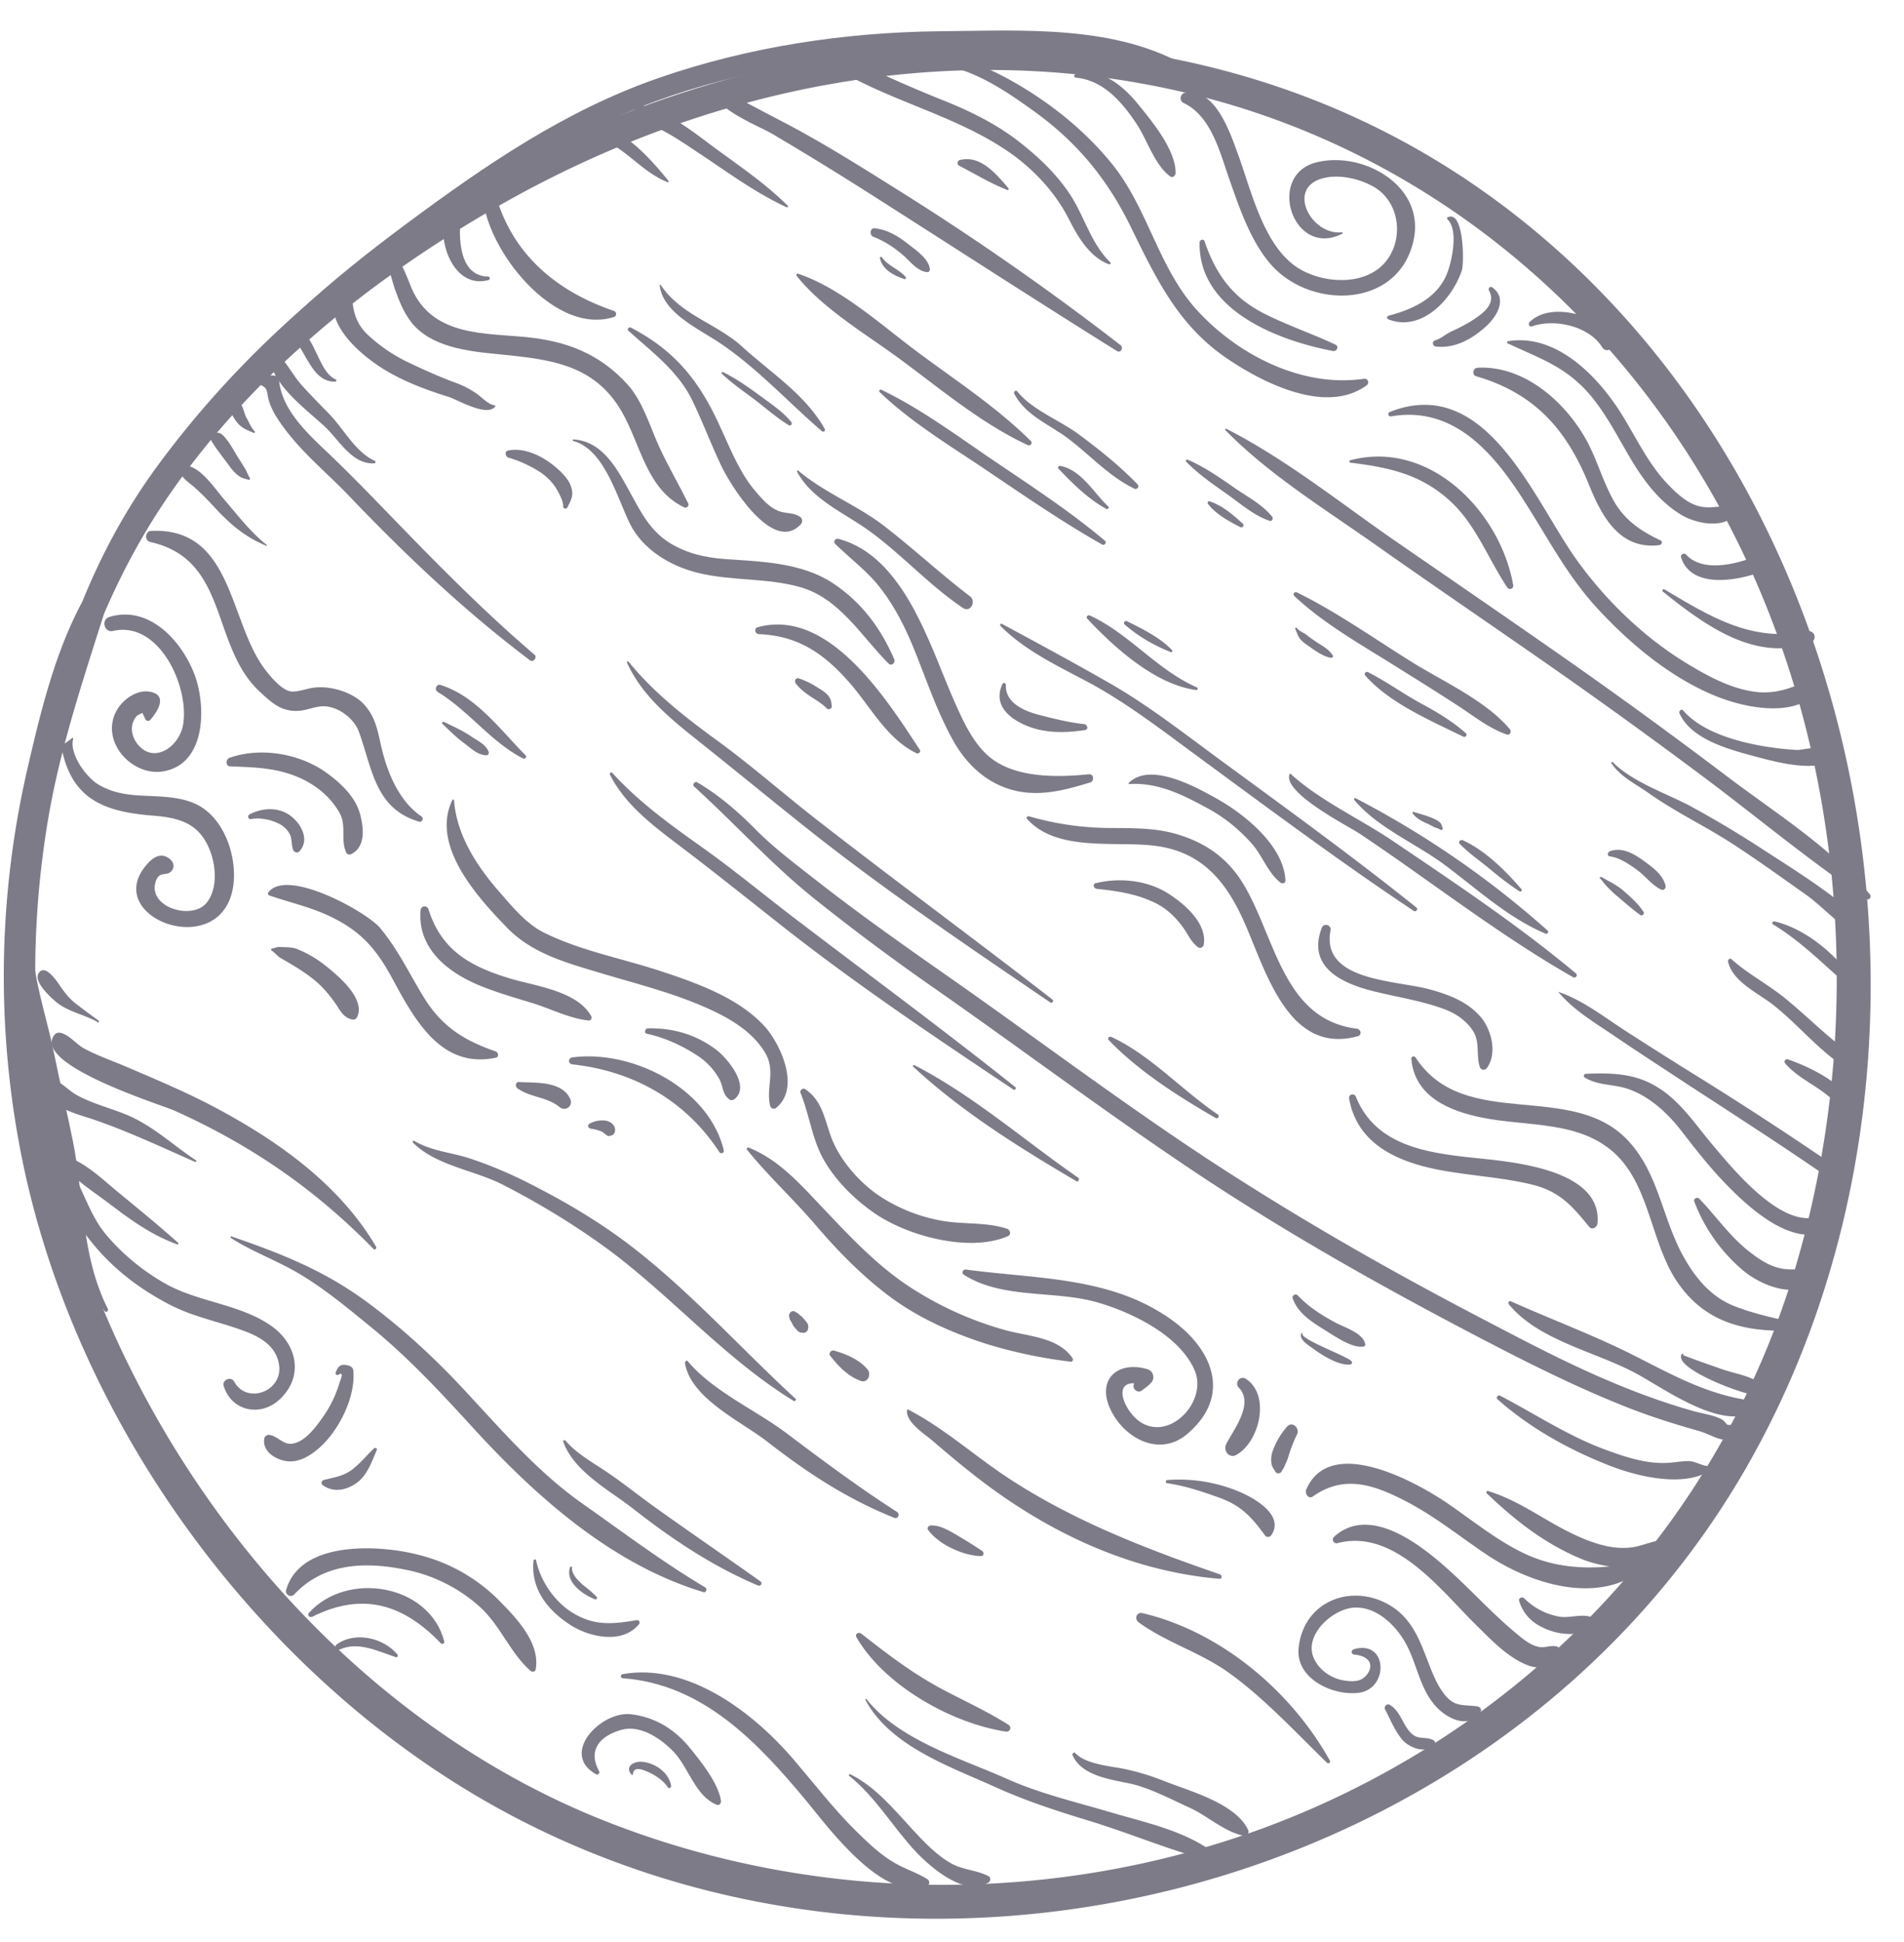 <svg width="51" height="52" fill="none" xmlns="http://www.w3.org/2000/svg"><path d="M10.116 6.703c.254.178.363.752.456 1.023.11.312.237.634.44.896.524.676 1.538.786 2.332.862 1.336.135 2.561.245 3.305 1.53.507.87.668 2.095 1.673 2.569.076.033.144-.034.11-.11-.253-.507-.54-.998-.777-1.513-.245-.541-.44-1.217-.846-1.665-.743-.82-1.622-1.158-2.704-1.268-1.14-.11-2.434-.034-3.026-1.191-.177-.347-.405-1.31-.963-1.158-.008 0-.008.017 0 .025z" fill="#7E7B88"/><path d="M15.356 11.808c.836.22 1.183 1.546 1.521 2.223.347.693 1.09 1.132 1.826 1.31.896.22 1.834.126 2.73.38 1.064.304 1.63 1.31 2.366 2.045.084.085.194-.025.152-.118-.364-.837-.879-1.53-1.648-2.037-.837-.55-1.927-.575-2.89-.642-.541-.042-1.023-.152-1.488-.44-.54-.338-.794-.887-1.09-1.42-.33-.6-.719-1.301-1.48-1.343-.016 0-.024.033 0 .042zM22.37 14.563c.432.423.888.744 1.251 1.234.355.465.634 1.023.854 1.563.33.812.6 1.64 1.023 2.41.295.549.718 1.013 1.293 1.267.82.363 1.605.16 2.408-.085.119-.034.102-.228-.025-.22-.778.077-1.75.102-2.442-.304-.6-.346-.913-1.073-1.184-1.681-.642-1.463-1.335-3.871-3.101-4.32-.076-.016-.136.077-.076.136z" fill="#7E7B88"/><path d="M26.85 18.316c-.211.464.042.81.482 1.039.549.287 1.14.279 1.732.194.102-.017.06-.152-.025-.16-.406-.042-.837-.152-1.234-.254-.38-.101-.879-.32-.862-.786.008-.059-.068-.084-.093-.034zM27.509 21.924c.794.905 2.4.583 3.457.727 1.183.16 1.825.887 2.307 1.919.6 1.284 1.175 3.701 3.093 3.177.127-.034.085-.194-.025-.203-1.986-.245-2.18-2.476-3.051-3.896-.431-.701-1.04-1.107-1.817-1.326-.6-.17-1.26-.144-1.877-.153a7.932 7.932 0 0 1-2.036-.312c-.051-.009-.076.042-.051.067z" fill="#7E7B88"/><path d="M29.377 23.8c.575.06 1.099.136 1.623.406.27.144.498.364.676.609.152.202.211.397.414.549.05.042.143 0 .152-.06.101-.566-.49-1.081-.921-1.36-.558-.372-1.327-.456-1.97-.296-.092.017-.059.144.026.152zM37.803 28.347c.085 1.015 1.014 1.403 1.902 1.58 1.217.246 2.645.068 3.6 1.006.879.863.93 2.35 1.597 3.356.795 1.208 1.995 1.411 3.33 1.327.085-.009.11-.127.017-.152-.617-.153-1.31-.28-1.893-.533-.642-.287-1.065-.879-1.37-1.487-.473-.964-.6-2.037-1.335-2.857-1.513-1.699-4.411-.253-5.73-2.265-.033-.06-.118-.042-.118.025z" fill="#7E7B88"/><path d="M45.384 32.176A4.497 4.497 0 0 0 46.668 34c.457.389 1.294.752 1.851.38.127-.084.136-.33-.05-.363-.254-.05-.49 0-.744-.05-.355-.06-.676-.297-.947-.516-.481-.397-.836-.913-1.259-1.352-.06-.06-.169 0-.135.076zM35.403 24.848c-.414 1.099.625 1.521 1.513 1.724.6.144 1.208.237 1.791.457.305.118.575.304.753.583.185.296.076.642.177.955a.107.107 0 0 0 .194.025c.28-.389.119-1.022-.169-1.36-.346-.406-.853-.6-1.352-.736-.896-.253-2.94-.211-2.67-1.589.025-.143-.186-.202-.237-.059zM36.138 29.42c.245 1.37 1.58 1.792 2.797 1.97.702.11 1.412.16 2.105.33.744.185 1.065.566 1.53 1.132.076.093.21.008.22-.093.118-1.251-1.691-1.555-2.57-1.674-1.428-.186-3.27-.143-3.904-1.724-.051-.101-.203-.059-.178.06zM13.252 10.853c-.153-.009-.356-.22-.474-.305a2.488 2.488 0 0 0-.634-.32c-.422-.161-.82-.339-1.225-.533a4.325 4.325 0 0 1-1.099-.76c-.389-.39-.389-.838-.397-1.345 0-.101-.127-.152-.194-.084-.888.93.405 2.011 1.166 2.45.515.297 1.073.5 1.64.677.21.068 1.03.55 1.233.245.009-.008 0-.025-.017-.025zM13.074 7.405c-.854-.017-.786-1.226-.718-1.775.025-.186-.262-.245-.347-.093-.397.727.085 2.24 1.082 1.96.042-.016.034-.092-.017-.092zM16.835 8.858c.642.583 1.327 1.074 1.715 1.877.28.583.508 1.191.787 1.774.236.482 1.369 2.333 2.112 1.53a.132.132 0 0 0-.025-.203c-.152-.101-.304-.084-.482-.127-.287-.067-.515-.33-.701-.549-.423-.49-.676-1.14-.947-1.724-.54-1.2-1.191-2.037-2.392-2.662-.05-.034-.118.042-.067.084zM42.451 28.854c.355.212.71.17 1.107.288.6.186 1.108.659 1.48 1.14.371.482.735.947 1.157 1.387.66.684 1.953 1.901 2.958 1.166.22-.17.009-.541-.22-.38-.997.71-2.459-1.09-3.025-1.758-.414-.482-.752-1.006-1.251-1.403-.684-.541-1.344-.575-2.18-.541-.051 0-.076.076-.026.101zM6.947 10.295c.245.093.186.178.253.423.085.304.288.583.474.828.498.65 1.149 1.175 1.707 1.766 1.513 1.58 3.068 3.051 4.817 4.37.085.067.203-.085.118-.152-1.377-1.175-2.662-2.485-3.921-3.787-.516-.532-1.031-1.065-1.572-1.58-.55-.524-1.25-1.15-1.344-1.944-.008-.068-.042-.144-.118-.16-.11-.017-.237 0-.338-.017-.178-.026-.237.194-.076.253zM24.357 1.801c1.2-.346 2.485.558 3.406 1.226 1.132.828 1.927 1.817 2.535 3.068.676 1.377 1.26 2.611 2.56 3.498.956.651 2.655 1.522 3.745.727.093-.067.034-.194-.076-.177-1.674.245-3.431-.668-4.522-1.902-.972-1.107-1.267-2.645-2.18-3.803C29.08 3.5 28.1 2.722 27.053 2.14c-.795-.44-1.86-.879-2.73-.43-.05.033-.017.11.034.092z" fill="#7E7B88"/><path d="M32.132 6.492c-.034 1.817 2.104 2.628 3.575 2.907.093.017.169-.118.068-.169-.626-.296-1.285-.515-1.902-.828-.854-.431-1.301-1.048-1.606-1.935-.017-.077-.127-.06-.135.025zM37.262 11.149c1.665-.288 2.73.963 3.541 2.23.66 1.023 1.175 2.046 2.012 2.942.853.921 1.91 1.8 3.076 2.29.82.347 2.307.676 2.916-.228.076-.101-.043-.245-.16-.211-.55.169-.922.405-1.53.363-.694-.059-1.361-.422-1.944-.777-1.141-.693-2.172-1.69-2.95-2.78-1.15-1.607-2.409-4.97-4.995-3.948a.062.062 0 0 0 .034.119z" fill="#7E7B88"/><path d="M44.539 15.84c1.098.878 2.476 1.91 3.955 1.368.194-.067.118-.346-.085-.304-1.479.304-2.594-.389-3.828-1.124-.034-.017-.068.025-.042.06zM36.18 12.39c1.04.128 1.902.314 2.688 1.049.676.634.997 1.53 1.504 2.29.06.085.178.034.16-.067-.354-1.97-2.239-3.897-4.36-3.339-.042.009-.034.068.008.068zM44.986 19.101c.33.736 1.446.998 2.139 1.184.473.126 1.707.456 2.062-.051.296-.423-.938-.144-1.04-.152-.93-.051-2.417-.305-3.06-1.057-.05-.059-.126.017-.1.076zM29.74 7.024c-.524-.507-.693-1.242-1.09-1.834-.372-.557-.862-1.014-1.386-1.42-.558-.43-1.208-.76-1.868-1.03a38.024 38.024 0 0 1-2.814-1.251c-.228-.11-.414.21-.203.338 1.445.87 3.102 1.234 4.513 2.155.702.456 1.327 1.098 1.716 1.842.245.482.558 1.048 1.09 1.251.042.017.068-.034.042-.05z" fill="#7E7B88"/><path d="M27.01 5.038c-.32-.372-.743-.896-1.301-.752-.068.017-.085.118-.017.152.431.22.837.473 1.293.65.025.01.042-.033.025-.05zM28.82 2.08c.734.068 1.241.66 1.622 1.234.287.431.482 1.099.904 1.412.06.042.135-.017.144-.085.008-.625-.634-1.394-1.006-1.85-.406-.5-.989-.99-1.673-.804-.06.017-.043.085.008.093zM35.943 6.221c-.802.085-1.47-1.132-.574-1.428.44-.144.98-.025 1.369.177.693.355.862 1.251.49 1.877-.473.803-1.64.777-2.358.388-.997-.54-1.335-2.079-1.699-3.076-.21-.575-.617-1.834-1.436-1.673-.127.025-.152.22-.034.27.752.355.98 1.344 1.234 2.062.262.744.55 1.598 1.065 2.215 1.048 1.267 3.456 1.25 3.862-.592.33-1.47-1.37-2.417-2.62-2.088-1.327.355-.608 2.561.701 1.91.034 0 .026-.042 0-.042zM38.767 5.866c.32.296.11 1.209-.034 1.522-.28.617-.921.904-1.538 1.065-.06.016-.051.084 0 .101.887.338 1.698-.532 1.96-1.31.068-.194.06-1.656-.389-1.42-.008.009-.008.026 0 .042zM39.882 7.776c.211.372-.194.643-.473.82-.178.11-.364.203-.55.288-.135.067-.27.186-.414.228-.101.034-.076.16.026.169.524.05.972-.211 1.352-.558.287-.27.558-.744.143-1.031-.059-.034-.11.034-.084.084zM39.544 10.075c1.58.465 2.425 1.437 3.026 2.925.346.853.828 1.724 1.876 1.597.059-.008.101-.093.034-.127-.541-.253-.972-.55-1.268-1.082-.279-.507-.431-1.065-.702-1.572-.566-1.04-1.673-2.036-2.932-1.969-.127.009-.16.195-.034.228zM40.39 9.196c.802.38 1.478.592 2.103 1.268.541.592.88 1.335 1.302 2.011.321.508.701.98 1.225 1.302.398.245 1.125.389 1.463.009.059-.068.042-.178-.051-.203-.296-.068-.566.042-.87-.017-.347-.068-.634-.338-.871-.583-.49-.499-.803-1.141-1.158-1.733-.617-1.056-1.783-2.341-3.144-2.113-.025 0-.025.05 0 .06zM45.029 14.926c.287.888 1.623.609 2.265.338.262-.11.034-.498-.22-.388-.524.228-1.47.465-1.91-.026-.059-.059-.16 0-.135.076zM41.031 8.74c.626-.22 1.538 0 1.885.558.085.143.287.076.304-.085.034-.44-.557-.676-.896-.777-.447-.127-.997-.153-1.352.186-.05.059 0 .143.06.118zM18.593 21.062c1.081.98 2.045 2.054 3.186 2.975a60.283 60.283 0 0 0 3.347 2.493c2.366 1.657 4.673 3.39 7.082 4.986 2.409 1.59 4.91 2.992 7.471 4.328 1.2.625 2.409 1.233 3.66 1.74.693.288 1.402.516 2.12.719.432.118.626.347 1.057.211.237-.076.144-.422-.101-.372-.22.051-.144-.05-.296-.135-.211-.118-.54-.16-.778-.228a18.231 18.231 0 0 1-1.876-.65c-1.369-.55-2.679-1.252-3.989-1.936-2.485-1.302-4.893-2.688-7.243-4.234-2.34-1.547-4.58-3.237-6.88-4.843-1.182-.828-2.357-1.657-3.49-2.544-.549-.43-1.115-.853-1.605-1.344-.482-.49-.998-.938-1.59-1.284-.058-.026-.134.067-.075.118zM40.11 37.466c.87.77 1.902 1.344 2.975 1.767.744.296 2.003.608 2.721.143.051-.033.034-.118-.033-.118-.195-.008-.364-.135-.541-.135-.22 0-.44.05-.66.05-.54.009-1.09-.177-1.588-.363-.99-.363-1.885-.963-2.815-1.445-.042-.017-.11.06-.059.101zM4.023 14.512c2.121.473 1.605 2.78 2.94 4.015.313.287.567.532 1.023.507.212-.009.406-.102.609-.119.414-.042.879.305 1.014.668.363.989.431 2.07 1.614 2.417.093.026.135-.101.06-.143-.584-.398-.896-1.141-1.057-1.81-.11-.456-.152-.844-.49-1.2-.296-.312-.862-.48-1.285-.439-.203.017-.389.102-.6.11-.279.017-.642-.44-.794-.65-.93-1.294-.845-3.753-3.009-3.652-.152 0-.194.254-.025.296zM12.12 21.417c-.6 1.217.675 2.612 1.453 3.414.659.685 1.538.93 2.434 1.2 1.124.339 2.307.618 3.355 1.167.456.245.879.558 1.141 1.006.279.481.008.93.127 1.411.025.076.11.093.169.042.65-.54.101-1.724-.338-2.197-.702-.752-1.809-1.141-2.755-1.454-1.023-.338-2.122-.54-3.094-1.014-.524-.245-.912-.744-1.284-1.166-.583-.676-1.099-1.488-1.167-2.4-.008-.017-.033-.026-.042-.009zM21.441 29.26c.245.6.313 1.268.642 1.826.322.549.795 1.014 1.31 1.377.88.626 2.578 1.09 3.61.634.092-.042.05-.169-.026-.194-.524-.178-1.124-.119-1.674-.203a4.47 4.47 0 0 1-1.681-.634c-.575-.364-1.158-1.023-1.378-1.673-.17-.482-.237-.939-.685-1.234-.05-.034-.143.034-.118.101z" fill="#7E7B88"/><path d="M17.325 27.68c.482.101.972.33 1.378.6.228.152.422.363.558.6.118.203.076.422.287.566.042.025.093.008.127-.017.44-.346-.203-1.107-.499-1.327-.54-.405-1.158-.583-1.834-.566-.068.017-.093.127-.017.144zM25.81 34.128c1.048.676 2.477.406 3.634.76.913.271 2.172.888 2.561 1.818.338.82-.668 1.893-1.462 1.369-.456-.305-.82-1.234.068-.998a12.728 12.728 0 0 1-.127-.32c-.06.11-.076.185-.118.32-.034.11.101.237.21.161.102-.076.17-.118.255-.211a.22.22 0 0 0-.093-.364c-.787-.236-1.37.262-.998 1.065.364.786 1.319 1.302 2.062.668 1.167-.989.719-2.206-.355-3.009-1.64-1.217-3.659-1.132-5.578-1.394-.093 0-.11.101-.059.135zM33.18 37.154c.423.43-.144 1.132-.338 1.52-.084.178.093.39.279.28.617-.347.921-1.606.245-2.037-.152-.093-.304.11-.186.237zM34.473 38.202a2.038 2.038 0 0 0-.389.667.721.721 0 0 0-.025.33c.017.093.06.127.101.203.034.076.161.059.178-.026a.434.434 0 0 0 .059-.093c.034-.084.076-.16.102-.245.067-.22.143-.43.245-.634.076-.169-.136-.363-.27-.202zM35.166 40.07c.862-.61 1.682-.297 2.552.16.77.406 1.446.963 2.164 1.437 1.166.76 2.966 1.326 4.166.32.085-.075-.008-.194-.1-.177-1.007.22-2.046.254-3.001-.16-.786-.347-1.47-.913-2.172-1.395-.845-.575-3.144-1.85-3.786-.372-.043.11.059.27.177.186z" fill="#7E7B88"/><path d="M39.823 39.985c.76.727 1.547 1.344 2.518 1.75.676.287 2.105.473 2.494-.339.025-.05.008-.143-.068-.152-.33-.042-.583.076-.904.16-.567.136-1.167-.067-1.674-.304-.803-.371-1.47-.912-2.324-1.174-.042-.017-.068.033-.042.059zM3.025 16.895c1.251-.287 2.062 1.522 1.876 2.527-.118.609-.828 1.065-1.25.457-.153-.228-.17-.516.025-.719.076-.042.152-.076.237-.118-.11-.169-.153-.186-.119-.042.009.093.06.16.093.245.017.05.093.084.135.034.153-.17.482-.626.051-.744-.397-.11-.82.211-.98.55-.38.81.456 1.698 1.267 1.571 1.167-.186 1.158-1.75.863-2.56-.339-.93-1.234-1.91-2.308-1.572-.211.084-.118.422.11.371zM6.178 20.521c.642.026 1.217.034 1.825.296.448.195.837.507 1.082.93.211.355.025.744.194 1.09.026.05.085.05.127.034.389-.194.338-.685.245-1.048-.127-.507-.566-.896-.98-1.183-.71-.474-1.716-.634-2.527-.347-.11.05-.102.228.034.228zM6.727 21.933c.237-.05.54.017.752.127a.661.661 0 0 1 .28.27c.067.127.041.287.092.423.025.067.11.101.17.042.295-.321.024-.778-.28-.98-.321-.212-.735-.178-1.056-.009-.076.042-.026.144.042.127zM11.265 24.375c-.084 1.006.702 1.64 1.538 1.995.482.203.99.346 1.488.498.482.152.972.406 1.479.457.06.008.093-.068.068-.11-.364-.676-1.488-.811-2.147-1.006-1.074-.321-1.86-.744-2.214-1.86a.108.108 0 0 0-.212.026zM15.33 28.5c1.632.177 3.034.963 3.939 2.349.042.059.135.025.118-.05-.397-1.649-2.434-2.697-4.057-2.486-.118.017-.118.178 0 .186zM35.825 41.32c1.513-.397 2.738 1.225 3.685 2.164.414.405.879.912 1.437 1.115.33.119.946.06.828-.43a.109.109 0 0 0-.084-.085c-.161-.034-.305.042-.457.017-.262-.043-.507-.27-.71-.44-.558-.473-1.065-1.023-1.597-1.513-.735-.676-2.189-1.91-3.195-.997-.076.076 0 .194.093.17zM40.693 42.875c.136.431.457.668.88.803.337.11.971.152 1.115-.262.017-.05-.017-.101-.068-.118-.27-.093-.566.034-.845-.009a1.768 1.768 0 0 1-.946-.49c-.06-.059-.17 0-.136.076zM20.013 30.79c.566.701 1.233 1.31 1.825 2.003.6.701 1.242 1.36 1.986 1.918.702.524 1.496.896 2.324 1.183.778.27 1.724.474 2.536.567.042.008.067-.051.05-.085-.38-.575-1.2-.592-1.808-.76a9.178 9.178 0 0 1-2.662-1.226c-.854-.583-1.547-1.335-2.257-2.08-.575-.608-1.158-1.267-1.952-1.58-.043-.017-.068.034-.042.06zM31.261 39.715c.474.067.93.22 1.378.38.6.211.887.524 1.242 1.014.043.06.127.06.17 0 .363-.532-.44-.989-.837-1.158a4.144 4.144 0 0 0-1.944-.321c-.042-.009-.068.076-.009.084zM36.273 44.303c.583.06.482.465.237.634-.135.102-.347.085-.507.06-.347-.051-.685-.288-.82-.617-.245-.609.49-1.26 1.023-1.327.6-.076 1.132.414 1.411.887.33.55.389 1.234.828 1.733.296.338.896.65 1.209.169.05-.068-.017-.144-.085-.152-.405-.051-.625.025-.904-.355-.211-.28-.33-.626-.456-.947-.195-.507-.398-.997-.862-1.327-1.015-.71-2.41-.262-2.561 1.048-.102.837.921 1.31 1.614 1.217.811-.11.77-1.428-.135-1.166-.093.034-.068.135.008.144z" fill="#7E7B88"/><path d="M37.101 45.774c.136.262.254.55.44.786.177.228.65.423.879.16.034-.042.025-.092-.017-.118-.135-.084-.296-.05-.44-.093-.126-.034-.22-.152-.287-.253-.144-.22-.211-.457-.44-.6-.084-.06-.177.042-.135.118zM23.182 45.52c.668 1.243 2.273 1.784 3.482 2.333.82.372 1.656.642 2.518.904 1.023.313 2.037.736 3.06 1.023.169.05.253-.186.118-.279-.752-.507-1.74-.718-2.603-.972-.938-.279-1.893-.498-2.78-.896-1.234-.549-2.9-1.04-3.761-2.13-.026-.025-.043 0-.034.018zM12.93 5.182c.034 1.437 1.902 3.829 3.516 3.305.076-.026.076-.136 0-.161-1.563-.532-2.763-1.547-3.194-3.195-.051-.169-.322-.126-.322.051zM19.1 2.435c.076.49 1.183.921 1.572 1.141a95.03 95.03 0 0 1 2.95 1.817c2.095 1.336 4.183 2.688 6.296 4.006.101.068.186-.093.093-.16a73.263 73.263 0 0 0-5.916-4.125c-.998-.625-1.986-1.25-3.026-1.8-.44-.228-.87-.456-1.302-.684-.21-.11-.414-.28-.642-.22-.017 0-.025.008-.025.025zM32.825 11.52c1.175 1.2 2.696 2.13 4.057 3.094 1.462 1.03 2.94 2.037 4.411 3.06a157.135 157.135 0 0 1 4.344 3.135c1.446 1.081 2.857 2.265 4.353 3.262.076.05.152-.06.093-.127-1.048-1.26-2.536-2.18-3.829-3.16a144.382 144.382 0 0 0-4.318-3.145c-1.462-1.022-2.941-2.037-4.412-3.05-1.521-1.04-3.026-2.266-4.665-3.102-.034-.017-.05.008-.034.034zM43.161 20.437c.262.38.65.549 1.014.81.71.5 1.513.88 2.24 1.353.65.423 1.285.88 1.918 1.327.516.355 1.006.963 1.59 1.183.05.017.1-.042.084-.084-.127-.457-.566-.753-.921-1.023-.617-.465-1.268-.87-1.919-1.293a27.744 27.744 0 0 0-1.935-1.15c-.634-.329-1.521-.633-2.029-1.149-.017-.025-.059.009-.042.026zM47.497 24.755c.862.524 1.496 1.234 2.265 1.851.042.034.101-.008.076-.059-.448-.811-1.37-1.656-2.307-1.876-.051-.009-.085.06-.034.084zM21.103 5.512c-.6-.6-1.319-1.082-1.995-1.58-.566-.423-1.174-.905-1.867-1.1a.222.222 0 0 0-.203.051c-.017.017-.026.034-.043.05-.033.043-.033.085-.016.136.084.203.32.211.507.296.397.177.769.423 1.132.668.803.524 1.58 1.115 2.46 1.52.017 0 .042-.024.025-.041zM17.908 4.844c-.507-.617-1.132-1.327-1.944-1.53-.22-.05-.312.287-.092.338.794.178 1.267.938 2.011 1.226.025.008.034-.017.025-.034zM21.34 7.388c.743.93 1.969 1.622 2.907 2.332 1.056.786 2.087 1.64 3.28 2.198.067.033.143-.051.084-.11-.888-.88-1.936-1.572-2.933-2.307-1.006-.736-2.113-1.775-3.305-2.173-.033-.008-.05.034-.033.06zM28.354 12.552c.38.397.795.81 1.276 1.073.043.025.093-.034.051-.068-.389-.363-.718-.98-1.285-1.082-.042-.008-.076.043-.042.077zM23.562 10.498c.837.803 1.86 1.42 2.815 2.062 1.03.693 2.053 1.403 3.144 2.02.059.034.135-.05.076-.101-.896-.753-1.868-1.395-2.832-2.046-1.022-.684-2.045-1.462-3.152-1.994-.042-.026-.084.025-.05.059zM27.171 10.549c.27.507.77.743 1.234 1.048.685.456 1.225 1.123 1.978 1.487.067.034.152-.05.084-.118-.473-.49-1.022-.93-1.572-1.336-.524-.389-1.234-.642-1.648-1.15-.034-.05-.11.01-.076.069zM34.54 20.733c-.177.498 1.556 1.377 1.877 1.588 1.91 1.276 3.718 2.705 5.721 3.846.06.034.136-.05.076-.102-1.538-1.284-3.22-2.408-4.884-3.532-.88-.6-1.97-1.09-2.756-1.809-.017-.008-.033-.008-.033.009zM36.273 21.417c.609.735 1.631 1.158 2.4 1.724.88.651 1.716 1.437 2.73 1.86.05.016.085-.051.05-.085a25.157 25.157 0 0 0-5.138-3.541c-.033-.017-.059.017-.042.042zM37.845 21.79c.102.126.228.194.38.261.06.026.119.06.186.093.043.025.119.034.16.068.035.034.094-.009.069-.051-.026-.05-.026-.101-.077-.144a.64.64 0 0 0-.194-.11c-.152-.067-.321-.11-.482-.16-.042-.034-.059.017-.042.042zM39.105 22.6c.245.254.549.457.82.685.253.211.506.406.777.583.042.025.076-.034.05-.06-.422-.49-.971-1.039-1.571-1.31-.068-.024-.136.052-.076.102zM26.799 16.76c.676.685 1.597 1.1 2.442 1.556.98.54 1.86 1.217 2.756 1.876 1.944 1.428 3.87 2.865 5.873 4.2.06.034.127-.05.068-.093-1.75-1.403-3.567-2.713-5.375-4.04-.904-.667-1.8-1.36-2.772-1.927-.972-.557-1.97-1.098-2.958-1.63-.025-.018-.06.033-.034.058zM41.75 26.572c.405.482.971.812 1.479 1.158.659.448 1.327.88 1.994 1.319 1.242.81 2.493 1.614 3.719 2.459.186.135.363-.177.177-.304a97.505 97.505 0 0 0-3.735-2.434c-.6-.372-1.2-.753-1.792-1.133-.592-.38-1.175-.845-1.834-1.073-.008-.017-.017 0-.008.008zM17.672 7.65c.084.718 1.03 1.15 1.563 1.504 1.006.66 1.868 1.606 2.78 2.392.043.034.102-.009.077-.06-.516-.92-1.445-1.504-2.214-2.205-.677-.617-1.64-.845-2.172-1.64-.009-.025-.043-.017-.034.009zM19.337 10.008c.245.236.54.44.81.642.33.245.635.524.981.735.06.034.102-.042.068-.084-.212-.262-.49-.448-.752-.643-.338-.245-.693-.507-1.074-.693-.034-.008-.059.026-.034.043zM34.667 15.957c.82.77 1.851 1.336 2.798 1.936.515.32 1.03.642 1.538.972.44.279.862.634 1.36.803.085.025.127-.077.085-.136-.634-.76-1.758-1.267-2.595-1.783-1.022-.634-2.028-1.352-3.11-1.885-.059-.034-.127.043-.076.093zM36.569 18.087c.65.744 1.758 1.209 2.628 1.64.051.025.118-.042.068-.093-.372-.33-.786-.575-1.226-.811-.473-.262-.92-.584-1.403-.829-.059-.017-.11.051-.067.093zM34.693 16.837c.042.093.067.177.118.253.06.085.16.152.245.211.178.127.372.27.592.313.034.009.076-.034.05-.067-.101-.153-.245-.237-.397-.33-.101-.068-.203-.135-.296-.211-.084-.068-.21-.102-.27-.195-.017-.017-.05 0-.042.026zM46.288 25.753c.127.549.837.853 1.234 1.174.718.575 1.285 1.31 2.087 1.767.22.127.406-.203.195-.33-.718-.448-1.293-1.065-1.944-1.597-.465-.389-1.014-.668-1.47-1.073-.034-.051-.119-.009-.102.059zM47.818 28.474c.422.498 1.158.693 1.504 1.268.127.21.465.017.33-.195-.355-.575-1.158-.972-1.767-1.183-.067-.017-.11.068-.067.11zM32.064 18.408c-1.081-.473-1.817-1.445-2.873-1.927-.06-.025-.11.043-.068.085.727.777 1.817 1.758 2.908 1.91.042.008.076-.05.033-.068zM31.397 17.411c-.33-.346-.786-.566-1.209-.777-.05-.026-.11.042-.067.084.363.321.794.567 1.242.744.034.008.05-.034.034-.05zM31.777 12.366c.321.33.701.591 1.073.853.364.254.727.583 1.158.727.068.025.102-.068.068-.11-.254-.313-.626-.515-.955-.735-.414-.288-.829-.583-1.293-.786-.043-.025-.085.017-.051.05zM32.36 13.498c.22.28.558.457.862.617.06.026.118-.042.068-.093-.262-.236-.55-.49-.896-.6-.042-.008-.06.05-.034.076zM23.393 6.34c.305.118.558.287.803.498.186.161.38.431.642.448.051 0 .076-.042.068-.093-.042-.287-.414-.524-.625-.693-.262-.202-.533-.355-.862-.388-.127 0-.127.194-.026.228zM23.57 6.914c.068.313.381.465.651.558.034.017.06-.034.034-.06-.186-.21-.473-.295-.634-.523-.016-.025-.059-.009-.05.025zM43.119 22.93c.262.034.507.203.718.355.228.16.397.405.65.532.069.034.136-.017.128-.093-.068-.313-.38-.524-.626-.701-.245-.178-.566-.347-.87-.228-.06.025-.076.126 0 .135zM42.857 23.522c.05.042.093.11.135.16.093.102.195.203.304.296.212.177.415.363.643.524.05.034.118-.034.084-.085-.152-.236-.355-.405-.566-.591-.178-.144-.364-.228-.55-.338-.042-.017-.075.017-.05.034zM30.247 20.994c.795-.05 1.488.313 2.164.685.422.237.786.54 1.107.896.296.33.43.777.777 1.056.051.043.136.017.136-.05-.034-.93-1.099-1.784-1.843-2.198-.558-.313-1.775-.989-2.35-.422-.016.017-.008.042.01.034zM21.348 12.628c.38.71 1.175 1.065 1.817 1.504.93.642 1.682 1.513 2.629 2.147.202.135.363-.178.186-.313-.787-.6-1.513-1.276-2.3-1.885-.726-.557-1.597-.887-2.298-1.479-.017-.017-.042 0-.034.026zM20.325 16.98c1.082.042 1.784.55 2.468 1.344.55.642.972 1.462 1.75 1.842.059.034.135-.034.093-.093-.88-1.335-2.426-3.803-4.336-3.279-.11.025-.084.177.025.186zM21.466 18.29c-.008-.025-.017-.059-.034-.076l-.126.076a1.4 1.4 0 0 0 .304.288c.169.126.389.236.532.388.043.051.144.017.136-.059-.009-.11-.017-.186-.093-.279-.085-.101-.203-.169-.313-.236a2.092 2.092 0 0 0-.482-.229c-.093-.025-.135.119-.042.144.025.009.06.009.085.009.033.016.042-.009.033-.026zM13.623 12.256c.305.084.6.228.862.397.16.11.305.253.406.414.068.11.203.355.194.49-.008.06.085.085.11.034.102-.203.178-.321.102-.558-.068-.211-.262-.397-.423-.532-.33-.28-.811-.524-1.25-.44-.11.009-.102.16 0 .195zM16.793 17.74c.405.897 1.166 1.505 1.918 2.105.955.76 1.902 1.538 2.857 2.299 2.113 1.682 4.335 3.178 6.566 4.699.043.034.102-.042.06-.076-2.113-1.64-4.268-3.22-6.381-4.868-.862-.676-1.69-1.403-2.57-2.046-.87-.633-1.732-1.301-2.408-2.138-.025-.017-.05.009-.042.026zM29.698 27.849c.803.836 1.868 1.512 2.865 2.087.06.034.11-.05.06-.093-.956-.642-1.801-1.589-2.857-2.079-.06-.025-.11.042-.068.085zM40.414 34.922c.795.972 2.316 1.268 3.39 1.843.743.397 2.163 1.445 3.076 1.09.143-.059.203-.321 0-.355-1.124-.16-2.02-.65-3.034-1.166-1.09-.558-2.257-.989-3.372-1.488-.051-.025-.093.034-.06.077zM45.046 36.258c-.245.38 1.673 1.098 1.96 1.09.195-.008.237-.237.093-.338-.236-.169-.642-.237-.92-.33-.077-.025-1.091-.38-1.091-.397.008-.034-.025-.05-.042-.025zM10.04 12.34c-.516-.228-.837-.862-1.226-1.259-.245-.253-.49-.499-.726-.76-.229-.254-.38-.567-.617-.812-.11-.11-.28 0-.245.144.143.71.98 1.31 1.479 1.774.388.364.718 1.006 1.318.98.034 0 .05-.05.017-.067zM8.992 10.16c-.245-.11-.38-.423-.49-.651-.119-.237-.228-.516-.448-.676-.042-.034-.11-.026-.152 0-.11.067-.068.194 0 .279.135.169.228.363.338.54.169.288.372.575.735.567.034 0 .05-.042.017-.06zM16.336 20.74c.39.77 1.074 1.303 1.75 1.818.963.727 1.901 1.479 2.856 2.231 1.995 1.572 4.1 2.983 6.204 4.386.042.026.084-.033.05-.067-1.91-1.521-3.87-2.967-5.814-4.446-.87-.659-1.707-1.36-2.603-1.994-.845-.6-1.674-1.2-2.375-1.97-.034-.042-.084.01-.068.043zM24.458 28.559c1.302 1.208 2.848 2.172 4.37 3.067.059.034.101-.05.05-.093-1.453-1.005-2.814-2.205-4.395-3.017-.016 0-.042.026-.025.043zM7.141 14.588c-.44-.346-.803-.828-1.166-1.25-.245-.288-.66-.922-1.082-.871-.06.008-.101.05-.085.11.043.211.203.304.364.44.236.202.448.43.659.659.397.414.77.718 1.302.938.008.016.025-.017.008-.026zM6.693 12.797c-.05-.068-.084-.178-.127-.245-.067-.11-.135-.22-.202-.322-.127-.202-.237-.439-.423-.6-.144-.118-.372.034-.262.203.144.228.321.448.482.668.059.084.135.169.228.237.101.076.17.076.27.11.026.008.051-.026.034-.051zM6.82 11.546c-.093-.093-.152-.245-.22-.364-.067-.126-.084-.312-.194-.414-.076-.076-.186-.034-.22.06-.067.16.076.371.17.49.126.152.261.194.43.27.026.017.06-.017.034-.042zM11.722 18.527c.837.507 1.42 1.335 2.29 1.783.05.025.11-.042.068-.084-.676-.677-1.327-1.59-2.282-1.885-.11-.034-.17.127-.076.186zM11.849 19.38c.186.178.363.355.566.507.186.136.372.33.609.338.059 0 .084-.059.059-.11-.085-.194-.305-.287-.474-.405-.228-.152-.473-.262-.718-.38-.034-.009-.068.025-.042.05zM34.625 34.762c.136.397.499.625.837.837.254.152.752.515 1.065.456.034-.009.05-.042.042-.068-.059-.287-.54-.44-.769-.558-.38-.202-.735-.422-1.04-.743-.05-.06-.16 0-.135.076zM34.862 35.7c-.093.16.211.338.304.406.237.177.693.465.997.43.051-.008.068-.05.034-.092-.127-.135-1.369-.583-1.31-.735.017-.009-.017-.026-.025-.009zM1.935 19.76c-.076.06-.144.11-.22.161-.05.034-.067.076-.059.136.279 1.369 1.166 1.681 2.443 1.783.743.059 1.25.22 1.53.946.16.423.202 1.014-.094 1.386-.38.474-1.538.136-1.377-.524.093-.363.304-.16.44-.33.134-.168-.026-.346-.195-.396-.245-.068-.465.202-.583.371-.913 1.361 2.121 2.41 2.425.448.11-.735-.186-1.698-.836-2.121-.482-.313-1.141-.287-1.69-.321-.398-.026-.753-.093-1.09-.296-.322-.194-.778-.82-.669-1.217.009-.017-.008-.042-.025-.025zM7.217 23.978c.642.22 1.243.338 1.851.676.702.38 1.082.879 1.454 1.572.591 1.09 1.301 2.4 2.755 2.096.093-.017.076-.144 0-.169-.88-.304-1.462-.685-1.944-1.479-.38-.625-.684-1.268-1.158-1.834-.38-.44-2.51-1.614-2.992-.938-.017.034 0 .067.034.076zM7.268 25.448c.068.034.17.161.245.203.296.17.575.33.845.541.245.186.448.423.626.676.135.195.203.372.448.431.067.017.118-.025.143-.084.203-.499-.532-1.099-.87-1.37a3.119 3.119 0 0 0-.76-.439c-.136-.05-.33-.042-.474-.05-.042 0-.152.042-.186.042-.025.008-.034.042-.017.05zM13.86 29.142c.347.245.794.228 1.124.498.16.136.38-.025.287-.22-.228-.481-.93-.422-1.369-.447-.093-.009-.11.118-.042.169zM15.829 30.223c.093.009.203.043.287.076.068.034.102.093.17.11-.018-.025-.043-.042-.06-.059l.009.017c.008.034.05.06.084.05.017-.008.026-.008.043-.008.092-.017.126-.11.11-.194-.026-.127-.153-.195-.263-.211a.73.73 0 0 0-.405.076c-.093.042-.043.135.025.143zM24.297 37.754c-.05.32.49.659.677.82.49.422.988.836 1.512 1.225 1.826 1.344 3.913 2.282 6.178 2.476.068.009.076-.093.017-.118-1.986-.685-3.938-1.437-5.696-2.595-.896-.591-1.716-1.335-2.67-1.825l-.018.017zM22.235 36.3c.22.279.474.55.82.676.186.068.296-.178.178-.313-.22-.262-.567-.405-.888-.498-.076-.026-.16.067-.11.135zM21.145 35.278c.009.025 0 .025 0-.009 0 .026.009.068.026.085.025.042.05.084.067.126.026.051.076.093.11.136.017.025.034.033.06.05.025.017.058.017.084.017.059-.008.05-.008 0 0 .067.026.16-.042.152-.118-.008-.05-.034.127 0 0 .017-.05 0-.101-.025-.144-.034-.05-.085-.101-.127-.152-.034-.034-.076-.059-.11-.093s-.068-.042-.11-.05c.068.008.042.008.017-.009-.093-.042-.186.068-.144.16zM30.5 43.441c.736.533 1.64.803 2.384 1.327.955.676 1.826 1.623 2.662 2.434.034.034.102-.008.076-.059-1.03-1.85-2.907-3.448-5.011-3.947-.17-.042-.237.153-.11.245zM11.063 30.596c.6.608 1.63.735 2.383 1.115.98.499 1.952 1.09 2.84 1.741 1.732 1.285 3.127 2.924 4.969 4.057.042.025.085-.034.05-.06-1.478-1.36-2.814-2.864-4.41-4.09-.871-.668-1.826-1.225-2.807-1.716a11.47 11.47 0 0 0-1.454-.608c-.515-.177-1.056-.203-1.53-.482-.033-.025-.067.017-.041.043zM18.348 36.503c.16.955 1.538 1.572 2.222 2.113 1.065.828 2.139 1.53 3.39 2.028.1.034.152-.11.067-.16-1.014-.651-2.003-1.386-2.966-2.113-.837-.626-1.944-1.107-2.629-1.91-.025-.06-.093-.009-.084.042zM24.855 40.957c.28.397.947.701 1.42.71.076 0 .093-.093.034-.136-.22-.152-.456-.295-.685-.43-.22-.127-.456-.271-.71-.254-.042.008-.084.067-.059.11zM10.074 33.384C9.127 31.77 7.555 30.63 5.94 29.75c-.845-.465-1.741-.836-2.628-1.217-.347-.143-.702-.27-1.04-.448-.228-.118-.406-.372-.65-.43-.051-.01-.119 0-.153.042-.667.794 2.831 1.876 3.212 2.045 2.045.921 3.752 2.096 5.316 3.693.034.05.101 0 .076-.05zM5.248 31.069c-.65-.431-1.192-.964-1.935-1.251-.406-.16-.829-.27-1.217-.474-.28-.143-.457-.405-.77-.464-.076-.017-.152.034-.152.118-.033.608.829.811 1.285.963.955.322 1.842.744 2.764 1.15.033 0 .05-.026.025-.042zM2.637 27.325c-.186-.136-.372-.27-.558-.415-.211-.152-.347-.33-.49-.54-.076-.11-.39-.584-.558-.305-.127.22.287.6.43.727.322.296.787.363 1.15.575.034.025.06-.017.026-.043zM6.186 33.148c.533.346 1.133.566 1.69.879.727.405 1.403.971 2.046 1.495 1.03.837 1.927 1.81 2.822 2.79 1.674 1.817 3.685 3.591 6.094 4.318.076.026.118-.084.05-.127-1.14-.676-2.214-1.487-3.295-2.248-1.116-.786-2.029-1.817-2.95-2.814-.879-.964-1.8-1.834-2.848-2.603-1.133-.828-2.273-1.276-3.575-1.724-.042-.025-.06.017-.034.034zM15.086 38.599c.278.794 1.208 1.285 1.842 1.775 1.056.828 2.138 1.555 3.372 2.079.076.033.135-.06.068-.11-.93-.66-1.868-1.302-2.79-1.96-.43-.305-.836-.635-1.267-.93-.406-.28-.845-.508-1.166-.88-.026-.025-.068 0-.06.026zM22.945 43.847c.753 1.293 2.553 2.299 3.998 2.519.101.017.169-.11.076-.178-.609-.389-1.268-.676-1.902-1.023-.735-.405-1.386-.904-2.045-1.42-.076-.059-.186.01-.127.102zM28.726 46.991c.237.55.989.65 1.513.76.558.119 1.099.415 1.623.651.481.22.938.651 1.453.753.093.017.152-.068.119-.153-.338-.718-1.564-1.04-2.265-1.318a6.403 6.403 0 0 0-1.108-.33c-.363-.067-1.005-.126-1.267-.422-.034-.017-.076.025-.068.059zM5.992 37.111c.211.685 1.005.846 1.521.338.625-.608.44-1.445-.22-1.927-.811-.591-1.952-.65-2.83-1.132a5.869 5.869 0 0 1-1.59-1.293c-.515-.592-.65-1.352-1.107-1.952-.034-.051-.135-.06-.144.017-.118.743.372 1.538.829 2.096.583.726 1.31 1.276 2.138 1.698.634.321 1.344.448 2.003.702.44.169.837.43.887.93.068.675-.87 1.022-1.208.405-.085-.152-.33-.042-.28.118z" fill="#7E7B88"/><path d="M4.766 33.274c-.507-.456-1.04-.887-1.572-1.327-.456-.371-.913-.836-1.487-1.005-.076-.026-.17.076-.11.143.346.482.896.812 1.36 1.167.567.43 1.108.82 1.784 1.065.025.025.05-.017.025-.043zM9.06 36.816c.169-.119.059.143.042.185a3.455 3.455 0 0 1-.152.415c-.127.287-.305.549-.499.794-.16.194-.38.422-.642.448-.237.025-.39-.228-.617-.237-.043 0-.102.043-.11.085-.068.33.253.55.54.608.347.076.668-.118.922-.338.524-.456.98-1.352.921-2.062 0-.067-.042-.118-.11-.144-.211-.059-.287-.017-.363.178-.017.05.034.084.067.068zM10.014 38.785c-.194.186-.363.397-.583.566-.236.178-.473.203-.76.279-.068.017-.076.11-.017.144.296.202.634.126.913-.076.27-.203.397-.567.524-.871.025-.042-.043-.076-.076-.042zM7.876 42.698c.846-.904 2.037-.888 3.178-.626a4.204 4.204 0 0 1 1.724.888c.609.507.862 1.276 1.428 1.775.043.042.136.033.144-.043.127-.743-.591-1.445-1.073-1.927a4.604 4.604 0 0 0-2.096-1.14c-1.031-.263-3.136-.38-3.516.946-.042.118.118.22.211.127z" fill="#7E7B88"/><path d="M8.367 43.29c1.335-.668 2.425-.347 3.44.71.041.041.11 0 .092-.051-.397-1.53-2.594-1.894-3.617-.77-.068.06.008.153.085.11zM9.102 44.168c.498-.228 1.022.05 1.496.203.05.017.076-.042.042-.076-.38-.448-1.133-.617-1.623-.262-.084.06-.017.178.085.135zM16.683 44.937c2.155.161 3.617 1.724 4.919 3.288.591.718 2.096 2.772 3.245 2.257.067-.034.05-.127 0-.161-.279-.177-.592-.27-.87-.431-.39-.22-.719-.54-1.04-.854-.609-.6-1.133-1.284-1.69-1.935-1.082-1.26-2.823-2.586-4.573-2.273-.067.016-.05.11.009.11zM22.742 47.549c.702.55 1.192 1.403 1.8 2.045.406.423 1.31 1.209 1.936.812.06-.034.068-.136 0-.17-.304-.16-.65-.16-.963-.32-.423-.229-.761-.592-1.082-.939-.516-.557-.972-1.124-1.657-1.47-.025-.009-.05.025-.034.042zM16.049 47.43c-.33-.6.06-.963.608-1.115.516-.135 1.065.254 1.395.6.397.423.583 1.192 1.15 1.411.075.026.118-.05.11-.11-.077-.49-.567-1.09-.88-1.47-.405-.473-.912-.77-1.53-.845-.802-.093-1.918 1.056-.938 1.606.051.033.11-.026.085-.076z" fill="#7E7B88"/><path d="M16.953 47.507c.026-.229.262-.119.406-.06.177.076.423.237.524.406.034.05.101.017.093-.042-.068-.347-.397-.583-.744-.634-.211-.034-.515.101-.32.338.024.017.041.008.041-.008zM14.291 41.785c-.076.727.338 1.285.921 1.682.516.363 1.445.583 1.902.025a.066.066 0 0 0-.06-.11c-.633.102-1.106.161-1.681-.177-.507-.296-.896-.862-1.014-1.428-.009-.034-.06-.026-.068.008z" fill="#7E7B88"/><path d="M15.271 41.962c-.143.406.347.736.668.862.042.017.068-.042.042-.067-.118-.127-.253-.228-.389-.338-.118-.11-.287-.27-.27-.448 0-.026-.042-.034-.05-.009z" fill="#7E7B88"/><path d="M.769 24.586c.498-4.04 1.462-8.045 3.828-11.426 2.206-3.16 5.308-5.654 8.63-7.572 5.856-3.381 12.744-4.716 19.336-2.9 6.22 1.725 11.224 6.162 14.03 11.926 2.873 5.882 3.355 12.998 1.52 19.252-1.91 6.508-6.566 11.672-12.727 14.452-6.026 2.713-13.091 2.865-19.227.423-6.736-2.68-11.95-8.9-14.148-15.728C.887 29.497.676 25.744 1.26 22.11c.304-1.901.896-3.693 1.479-5.527.423-1.335 1.285-2.535 1.902-3.786.076-.152.135-.313.21-.457.052-.101-.1-.194-.16-.093-.279.541-.701 1.031-1.03 1.547-.423.65-.846 1.301-1.252 1.96-.87 1.429-1.301 3.212-1.673 4.826a24.686 24.686 0 0 0-.118 10.582c1.445 6.896 6.144 13.412 12.22 16.97 11.427 6.685 27.282 2.696 33.916-8.798 6.38-11.063 3.465-26.884-7.116-34.279C28.37-2.813 12.05 1.852 4.242 12.442 1.622 15.992.76 20.276.473 24.595c-.017.186.27.169.296-.009z" fill="#7E7B88"/><path d="M.744 25.626c-.06.769-.136 1.546-.017 2.316.135.938.346 1.867.532 2.797.287 1.47.583 3.17 1.547 4.37.042.05.11-.017.084-.06-.718-1.42-.634-2.975-.938-4.496-.152-.76-.338-1.521-.49-2.282-.178-.887-.473-1.75-.575-2.645-.025-.085-.143-.085-.143 0zM5.603 11.242C7.302 9.45 9.17 7.86 11.173 6.416c2.02-1.454 4.03-2.84 6.38-3.702 2.29-.845 4.708-1.183 7.133-1.327 1.183-.067 2.375-.059 3.558-.076 1.184-.017 2.485.118 3.584.583.05.017.084-.042.042-.067C29.918.643 27.365.82 25.176.837c-2.552.026-5.121.415-7.538 1.252-2.485.862-4.623 2.324-6.719 3.879-2.02 1.496-3.955 3.135-5.434 5.172-.076.076.05.178.118.102z" fill="#7E7B88"/></svg>
